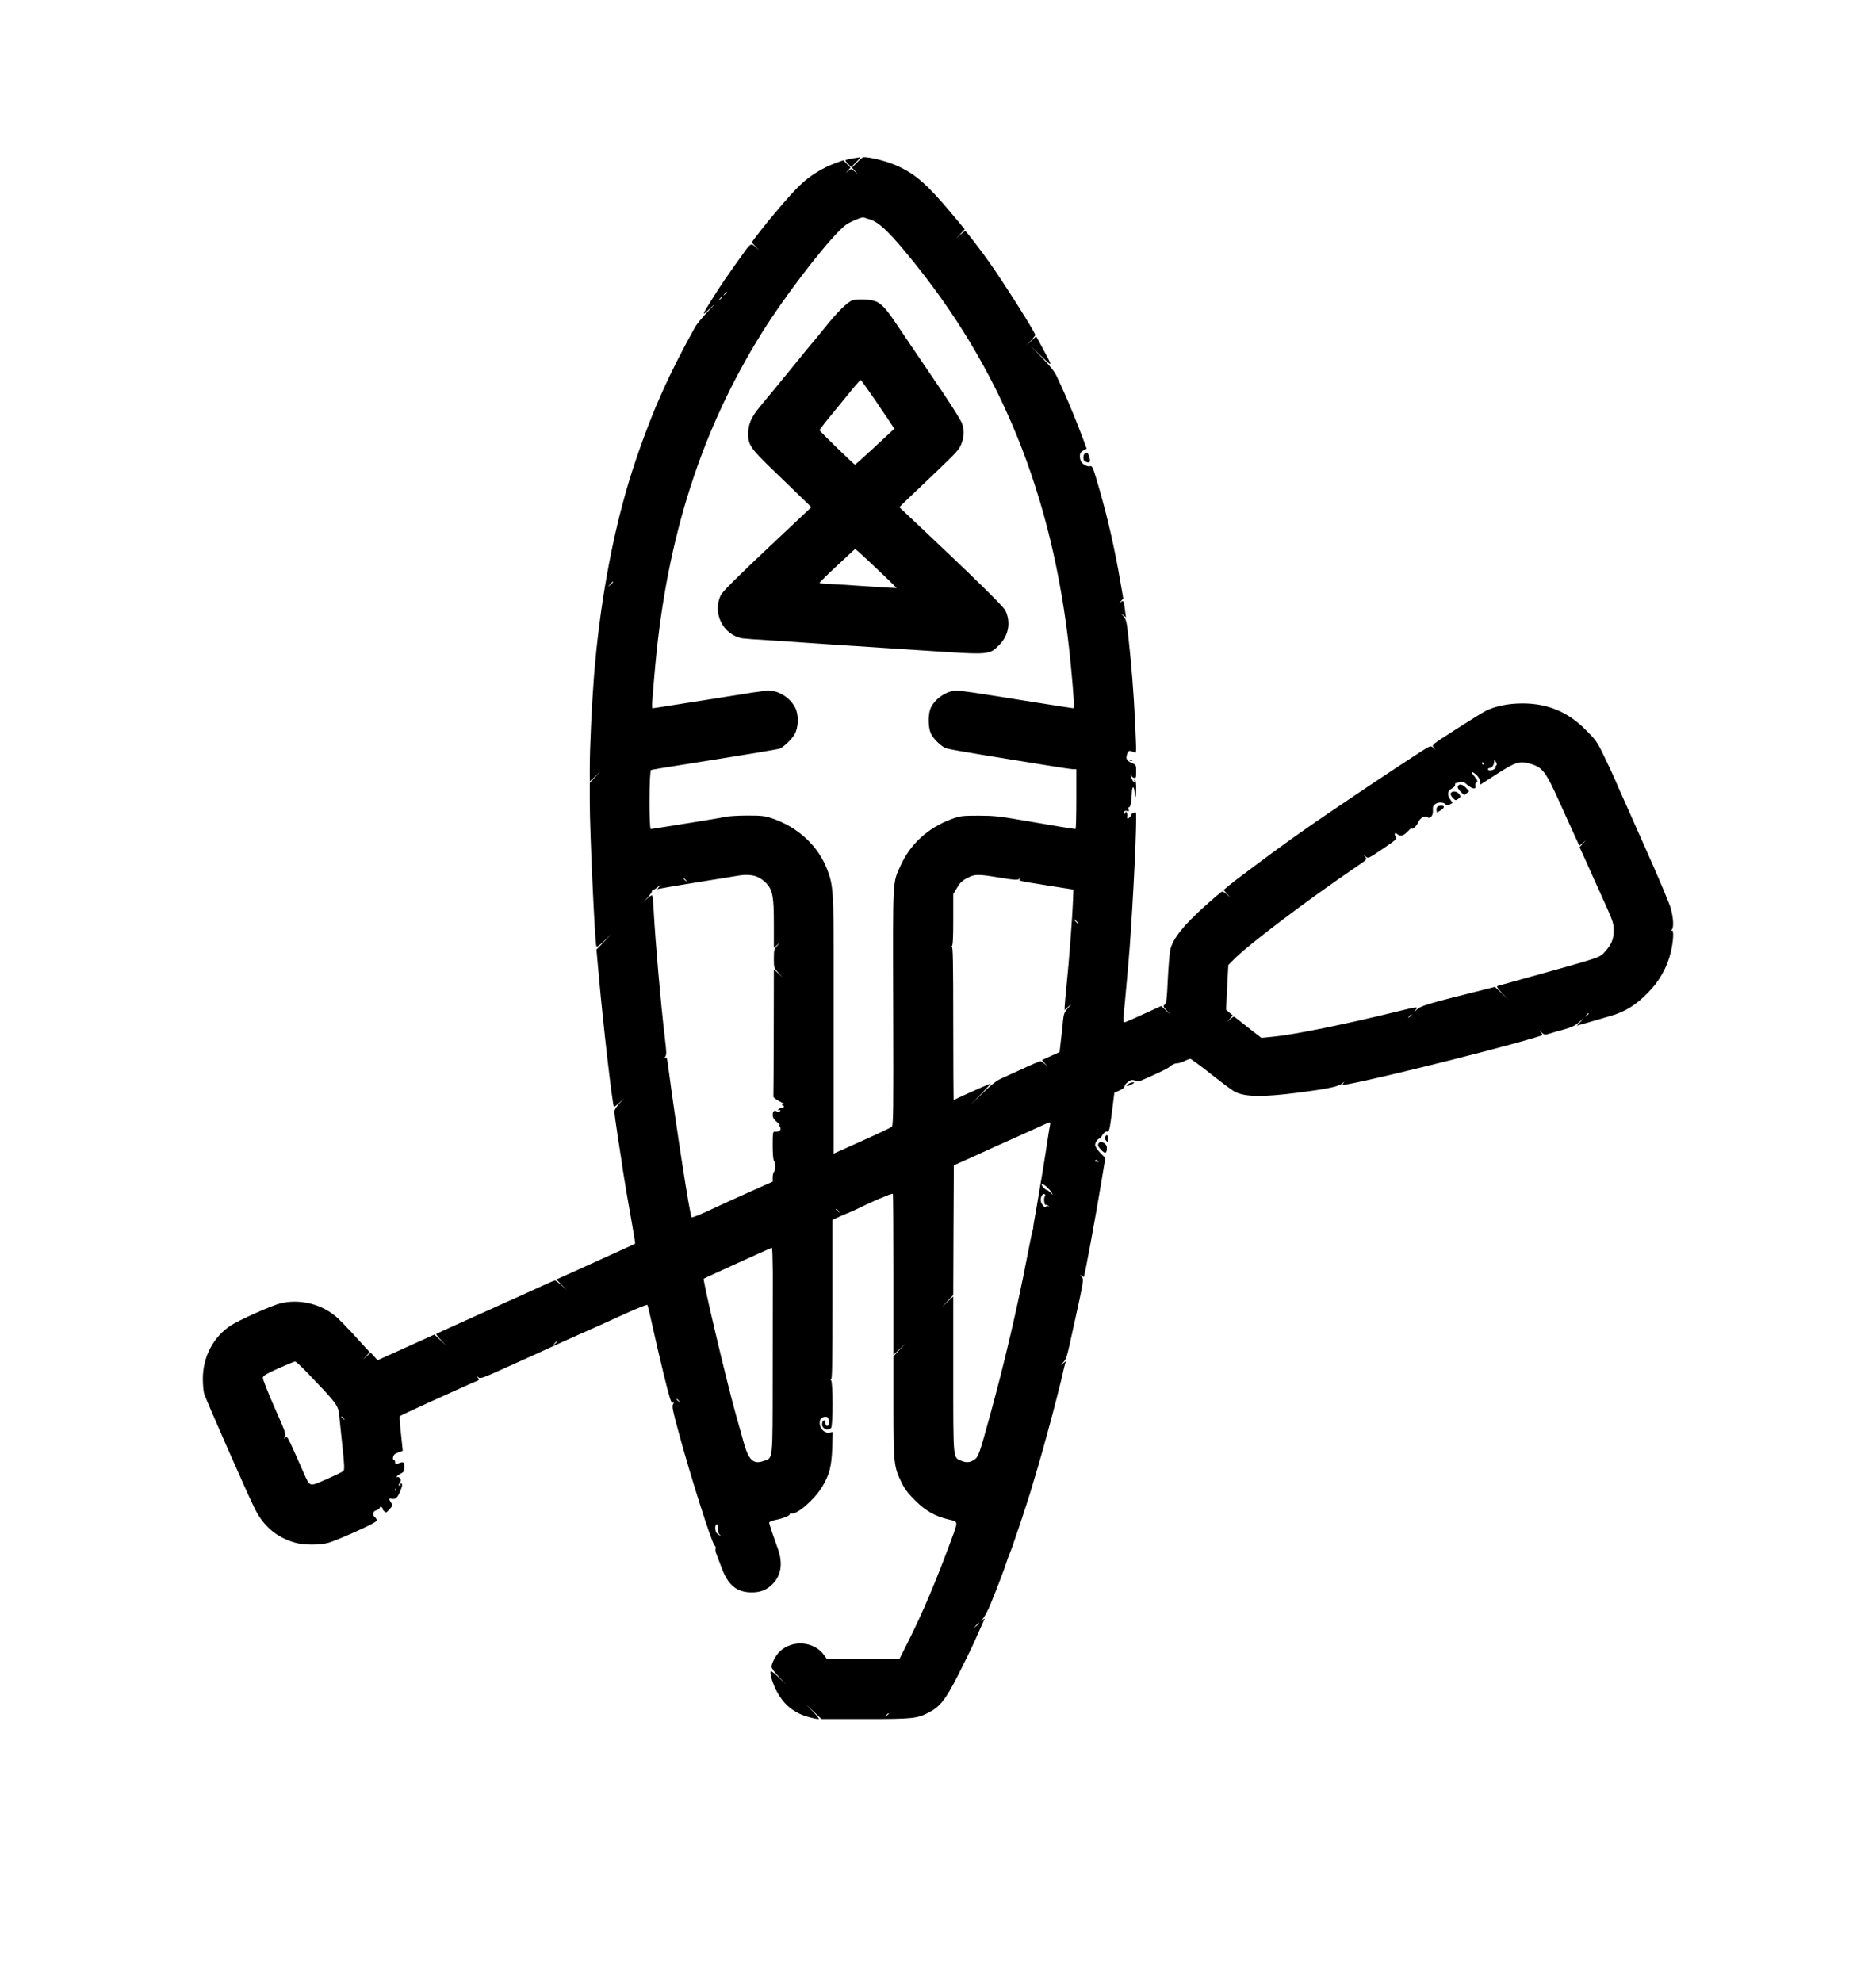 <?xml version="1.0" standalone="no"?>
<!DOCTYPE svg PUBLIC "-//W3C//DTD SVG 20010904//EN"
 "http://www.w3.org/TR/2001/REC-SVG-20010904/DTD/svg10.dtd">
<svg version="1.0" xmlns="http://www.w3.org/2000/svg"
 width="1600pt" height="1690pt" viewBox="0 0 1600 1690"
 preserveAspectRatio="xMidYMid meet">

<g transform="translate(0,1690) scale(0.1,-0.1)"
fill="#000000" stroke="none">
<path d="M7271 15549 c-30 -5 -57 -12 -60 -14 -3 -3 7 -18 22 -33 l27 -27 42
43 c24 23 38 41 33 41 -6 -1 -34 -5 -64 -10z"/>
<path d="M7310 15515 l-44 -45 25 -27 24 -28 -27 24 c-28 24 -28 24 -50 5
l-23 -19 19 23 20 23 -31 31 -31 31 -64 -23 c-114 -42 -221 -108 -308 -192
-74 -70 -259 -287 -363 -424 l-46 -61 32 -34 32 -34 -32 29 c-40 36 -39 36
-130 -92 -120 -168 -159 -225 -231 -339 -100 -159 -102 -165 -26 -93 57 54 54
49 -17 -25 -48 -50 -99 -112 -114 -140 -109 -197 -199 -374 -262 -515 -14 -30
-31 -68 -38 -85 -78 -174 -192 -482 -259 -705 -148 -487 -254 -1077 -301
-1680 -18 -233 -35 -599 -35 -765 l0 -119 48 44 47 45 -47 -50 -48 -51 0 -159
c0 -256 43 -1189 56 -1234 3 -10 24 4 67 45 l62 59 -64 -67 -64 -66 22 -244
c37 -412 115 -1084 127 -1097 3 -3 23 13 47 35 l42 39 -42 -45 c-27 -29 -43
-55 -43 -71 0 -14 14 -113 30 -220 17 -106 37 -239 45 -294 15 -99 29 -180 79
-464 14 -80 25 -146 23 -147 -1 -1 -78 -37 -172 -79 -93 -42 -217 -98 -275
-125 -58 -26 -132 -60 -164 -74 l-60 -27 45 -47 44 -47 -45 43 c-25 23 -51 42
-57 42 -6 0 -55 -21 -109 -46 -55 -25 -137 -63 -184 -84 -47 -21 -182 -81
-300 -135 -118 -53 -260 -117 -315 -142 -55 -25 -102 -47 -104 -49 -3 -3 15
-26 40 -52 l44 -47 -50 47 -50 47 -243 -110 -242 -109 -29 33 -30 32 -33 -30
-33 -30 29 32 29 32 -44 48 c-170 187 -220 238 -264 272 -126 96 -298 133
-450 97 -76 -18 -358 -144 -429 -191 -148 -98 -236 -268 -236 -453 0 -48 5
-105 11 -127 12 -43 366 -848 431 -979 75 -151 186 -246 342 -291 77 -23 214
-23 290 -1 63 18 319 131 379 166 32 19 35 24 24 41 -6 10 -15 19 -18 19 -3 0
-6 10 -5 22 1 15 9 24 25 28 13 3 27 13 30 22 5 14 8 14 19 2 7 -8 10 -14 7
-14 -4 0 1 -8 11 -17 16 -16 18 -15 46 16 28 31 28 34 14 56 -22 33 -20 38 9
33 29 -6 46 11 69 66 19 45 20 66 5 66 -5 0 -7 -4 -4 -10 3 -5 1 -10 -4 -10
-14 0 -14 6 1 29 9 15 9 23 -1 35 -7 9 -18 13 -24 9 -6 -3 -7 -1 -3 6 4 6 20
18 37 26 25 13 29 21 29 55 0 43 -8 48 -54 30 -23 -8 -26 -7 -26 10 0 11 -5
20 -11 20 -15 0 -7 41 11 51 8 5 26 13 40 18 l25 9 -15 143 c-9 79 -14 147
-10 151 4 6 154 76 430 200 25 11 77 35 115 52 39 18 85 38 103 45 32 13 32
14 15 35 -18 21 -18 21 3 3 21 -18 27 -16 276 97 141 63 288 130 329 149 41
19 157 72 259 117 102 45 273 122 380 171 107 49 197 85 201 81 4 -4 23 -83
43 -177 20 -93 64 -281 97 -417 50 -201 63 -246 76 -241 12 5 13 3 3 -13 -10
-16 -2 -56 45 -228 105 -388 285 -955 310 -976 8 -6 11 -18 8 -26 -3 -8 -1
-27 5 -42 6 -15 27 -70 47 -123 56 -150 130 -209 258 -209 73 0 128 22 176 71
73 74 89 175 47 296 -13 37 -36 101 -50 142 -14 41 -26 80 -26 86 0 7 24 17
54 23 69 14 129 39 122 51 -3 5 3 7 13 4 47 -12 197 118 264 229 61 101 79
173 85 329 l4 137 -26 -5 c-52 -10 -99 51 -81 107 8 25 54 38 66 19 15 -23 11
-69 -6 -69 -9 0 -15 10 -15 26 0 31 -24 28 -28 -5 -7 -42 46 -69 76 -39 17 17
17 389 0 407 -10 11 -10 13 0 7 9 -6 12 133 12 677 l0 684 70 32 c39 17 72 31
74 31 2 0 57 25 122 57 66 31 124 57 129 59 6 1 34 13 62 25 29 13 55 20 58
17 3 -2 5 -312 5 -688 l0 -684 53 49 52 50 -52 -55 -53 -56 0 -429 c0 -482 4
-514 67 -644 28 -58 56 -95 117 -156 91 -90 171 -136 287 -163 83 -19 82 -11
24 -169 -137 -370 -241 -615 -369 -872 l-76 -151 -309 0 -308 0 -23 33 c-83
120 -270 137 -379 34 -35 -34 -70 -99 -71 -132 0 -11 28 -49 63 -85 l62 -65
-62 59 c-34 33 -65 57 -69 54 -14 -14 20 -120 61 -190 48 -81 99 -130 180
-171 44 -22 134 -47 168 -47 6 0 -15 28 -48 62 l-60 63 65 -62 66 -63 371 0
c403 0 441 4 537 52 102 51 149 110 258 324 53 104 117 236 143 294 58 131 77
172 83 185 3 6 -5 1 -19 -10 -21 -17 -20 -16 3 10 15 17 45 73 66 125 52 125
129 329 137 360 4 14 14 41 22 60 22 47 156 447 199 595 58 195 64 216 89 305
13 47 34 126 48 175 33 118 112 426 125 490 6 28 14 59 18 70 7 20 7 20 -17 0
l-24 -20 21 25 c32 37 29 29 88 296 92 420 91 412 70 437 -17 19 -17 20 -1 8
9 -8 19 -12 21 -10 7 8 98 501 150 814 l33 200 -44 44 c-25 26 -43 54 -43 67
0 21 23 54 38 54 4 0 15 14 24 30 10 17 25 30 37 30 23 0 23 2 48 193 l17 138
43 19 c24 10 43 25 43 33 0 20 43 57 66 57 10 0 25 -4 33 -9 9 -6 29 -2 55 9
171 76 220 100 241 120 13 12 37 22 52 22 15 0 45 9 65 19 21 11 43 19 50 19
7 0 87 -59 178 -131 91 -72 181 -139 201 -149 86 -45 237 -47 534 -9 258 33
352 53 383 80 15 13 21 17 15 9 -7 -8 -13 -17 -13 -20 0 -23 1219 275 1643
402 68 20 68 20 50 42 l-17 21 23 -21 c22 -20 27 -21 65 -9 22 7 79 24 126 36
66 19 95 33 130 64 44 38 44 39 12 3 l-33 -35 98 28 c54 16 139 41 188 55 123
35 213 90 315 193 102 102 168 219 200 352 23 97 27 194 8 183 -10 -6 -10 -4
0 7 18 19 15 95 -8 180 -10 41 -108 272 -216 514 -108 242 -211 474 -229 515
-54 125 -75 170 -133 290 -50 103 -66 125 -147 205 -153 154 -325 226 -540
226 -121 0 -235 -23 -316 -65 -25 -12 -138 -83 -252 -156 -207 -132 -208 -133
-190 -154 l18 -21 -22 19 c-22 18 -23 18 -105 -34 -199 -128 -753 -498 -968
-649 -198 -138 -305 -217 -610 -446 -14 -11 -44 -35 -65 -52 l-39 -33 29 -32
30 -33 -32 29 c-21 19 -36 25 -46 20 -8 -5 -69 -57 -135 -116 -187 -167 -279
-282 -301 -378 -6 -25 -15 -137 -21 -250 -8 -175 -12 -207 -27 -218 -15 -11
-14 -15 18 -50 l34 -37 -41 38 -40 38 -140 -64 c-76 -35 -149 -67 -161 -71
-28 -9 -27 -17 -8 179 8 83 16 177 19 210 3 33 8 89 11 125 27 304 65 1013 65
1222 0 56 0 56 -24 45 -14 -7 -23 -14 -20 -16 6 -6 -17 -31 -28 -31 -5 0 -7 8
-4 18 3 9 1 24 -4 32 -6 10 -10 11 -10 3 0 -7 -4 -13 -10 -13 -5 0 -7 7 -4 15
4 10 13 13 26 9 17 -5 19 -3 13 16 -4 14 -3 20 3 16 12 -7 23 48 25 121 2 60
18 67 23 10 5 -69 14 -52 14 26 0 48 -4 77 -11 77 -5 0 -7 -4 -4 -10 3 -5 3
-10 -2 -10 -11 0 -37 60 -29 67 3 4 6 -1 6 -9 0 -9 9 -18 20 -21 18 -5 20 0
20 52 0 58 0 58 -40 76 -43 19 -51 36 -36 78 11 28 17 29 59 12 21 -9 20 -23
7 270 -11 234 -29 465 -56 710 -15 136 -19 153 -43 180 -23 26 -23 28 -2 10
l24 -20 -8 59 c-10 85 -13 91 -39 69 -19 -16 -19 -15 2 8 l22 26 -25 144 c-47
274 -105 530 -176 778 -56 194 -63 213 -83 205 -17 -6 -56 12 -73 35 -7 9 -13
31 -13 49 0 26 6 36 29 50 l29 16 -30 81 c-43 116 -121 308 -163 400 -20 44
-48 105 -62 135 -17 38 -55 87 -126 160 l-102 105 93 -90 c106 -101 106 -104
5 83 l-46 84 -41 -39 -41 -38 38 40 c20 23 37 44 37 48 0 21 -266 442 -400
631 -58 83 -192 256 -197 256 -4 0 -23 -15 -43 -32 l-35 -33 37 40 36 40 -121
145 c-199 236 -297 323 -447 392 -89 41 -227 77 -295 78 -6 0 -31 -20 -55 -45z
m108 -486 c83 -24 183 -123 399 -394 768 -962 1190 -2059 1317 -3420 24 -251
30 -355 20 -355 -5 0 -164 25 -354 55 -517 83 -599 95 -644 95 -83 0 -187 -72
-220 -152 -22 -52 -20 -162 3 -213 20 -44 87 -110 129 -126 15 -6 150 -30 302
-55 151 -25 384 -63 517 -84 133 -22 253 -40 267 -40 l26 0 0 -255 c0 -140 -3
-255 -7 -255 -14 0 -210 32 -443 73 -206 36 -253 41 -385 41 -142 0 -155 -2
-232 -30 -196 -73 -345 -208 -429 -389 -73 -158 -69 -94 -66 -1216 3 -911 1
-1007 -13 -1019 -9 -7 -124 -62 -256 -121 l-239 -107 0 536 c0 295 0 787 0
1092 0 595 -4 659 -52 787 -76 206 -250 369 -473 444 -61 21 -89 24 -210 24
-77 0 -165 -5 -195 -12 -30 -7 -143 -26 -250 -43 -107 -17 -234 -37 -281 -45
-48 -8 -92 -15 -98 -15 -17 0 -15 499 2 504 6 2 129 23 272 45 596 95 818 132
829 138 40 22 100 81 122 119 35 59 38 168 6 229 -42 83 -137 144 -221 145
-24 0 -85 -7 -135 -15 -50 -8 -203 -32 -341 -54 -137 -22 -309 -49 -381 -60
-72 -12 -135 -21 -139 -21 -8 0 -3 69 25 380 101 1087 394 1999 910 2825 209
335 596 832 714 917 37 27 138 69 152 64 7 -3 30 -10 52 -17z m-1218 -623 c0
-2 -8 -10 -17 -17 -16 -13 -17 -12 -4 4 13 16 21 21 21 13z m-40 -40 c0 -2 -8
-10 -17 -17 -16 -13 -17 -12 -4 4 13 16 21 21 21 13z m-930 -2429 c0 -2 -10
-12 -22 -23 l-23 -19 19 23 c18 21 26 27 26 19z m7530 -1538 c9 -17 8 -23 -7
-36 -10 -8 -11 -11 -3 -7 13 7 13 5 1 -9 -14 -18 -61 -24 -61 -7 0 6 6 10 14
10 18 0 37 24 39 49 2 26 4 26 17 0z m-105 -9 c3 -5 1 -10 -4 -10 -6 0 -11 5
-11 10 0 6 2 10 4 10 3 0 8 -4 11 -10z m402 -5 c99 -30 127 -66 242 -322 57
-125 119 -261 137 -302 l34 -74 28 24 27 24 -26 -30 -27 -30 23 -50 c39 -86
160 -355 216 -480 45 -102 53 -129 52 -180 0 -74 -19 -120 -73 -179 -51 -56
-3 -40 -820 -267 -41 -11 -83 -23 -94 -26 -15 -4 -10 -14 35 -62 l54 -56 -57
55 -58 54 -87 -22 c-496 -124 -543 -138 -581 -173 -24 -23 -29 -25 -13 -6 32
36 28 35 -165 -12 -421 -104 -864 -194 -1037 -211 l-109 -11 -36 28 c-21 15
-72 56 -115 90 -43 35 -80 63 -84 63 -4 0 -18 -10 -32 -22 l-26 -23 25 28 24
28 -29 24 -28 25 9 190 10 190 40 41 c119 124 630 511 1059 802 86 59 86 59
68 80 l-18 22 22 -19 c22 -19 23 -18 146 65 118 80 123 85 111 105 -18 26 -6
39 17 18 23 -20 49 -12 88 28 17 18 31 29 31 25 0 -20 42 18 54 48 17 40 58
64 78 47 24 -20 53 13 49 57 -2 33 2 42 23 56 27 18 74 14 88 -8 5 -8 14 -7
32 2 l25 14 -19 28 c-31 43 -26 75 18 98 12 6 22 18 22 26 0 8 1 15 3 15 1 0
16 4 34 9 28 8 36 5 71 -25 42 -35 74 -37 65 -4 -3 10 0 21 6 24 17 11 14 21
-15 56 -34 40 -26 48 14 15 19 -16 32 -37 34 -56 l3 -31 133 86 c171 110 202
120 299 91z m-6591 -966 c24 -11 57 -36 73 -55 51 -58 61 -113 61 -343 l0
-204 28 24 27 24 -27 -31 c-26 -27 -28 -37 -28 -109 0 -78 1 -80 38 -120 l37
-40 -37 34 -38 35 -1 -537 c-1 -295 -2 -543 -3 -549 -1 -7 24 -26 54 -41 30
-16 47 -26 38 -23 -10 3 -18 1 -18 -4 0 -6 5 -10 11 -10 5 0 7 -5 4 -10 -4 -6
-9 -8 -13 -6 -4 2 -16 -3 -27 -11 -15 -12 -16 -14 -3 -10 12 4 15 2 11 -8 -4
-11 -10 -12 -24 -4 -26 14 -39 4 -39 -31 0 -20 10 -37 38 -60 20 -17 30 -28
22 -24 -13 7 -13 5 -2 -8 23 -29 3 -53 -40 -49 -16 2 -18 -9 -18 -116 0 -66 4
-123 10 -129 14 -14 16 -82 2 -96 -7 -7 -12 -28 -12 -48 l0 -37 -152 -68 c-84
-37 -184 -83 -223 -100 -38 -18 -124 -58 -190 -88 -66 -30 -123 -52 -126 -49
-15 16 -129 751 -200 1285 -10 79 -13 86 -28 75 -15 -12 -15 -11 0 7 15 19 15
31 -2 175 -33 276 -79 802 -94 1075 -4 66 -9 124 -12 128 -3 5 -22 -6 -42 -25
l-36 -33 38 40 c20 23 37 46 37 53 0 7 4 12 9 12 5 0 24 12 43 27 28 23 30 24
13 4 l-20 -23 30 5 c42 9 237 41 455 76 102 16 196 32 210 34 65 11 126 6 166
-14z m2059 -3 c117 -20 152 -22 164 -13 12 9 13 9 8 0 -9 -15 -16 -14 248 -56
l210 -33 -3 -74 c-5 -154 -34 -535 -57 -759 -8 -79 -15 -155 -15 -169 l0 -26
32 30 c31 28 31 27 -3 -12 -31 -35 -37 -50 -43 -110 -3 -38 -11 -113 -18 -168
l-11 -98 -75 -34 -75 -34 24 -28 24 -27 -26 23 c-14 12 -30 22 -36 22 -6 0
-69 -26 -139 -59 -71 -32 -156 -71 -189 -86 -44 -19 -88 -53 -165 -128 l-105
-102 90 93 c49 50 87 92 84 92 -6 0 -232 -101 -283 -126 -16 -8 -31 -14 -33
-14 -1 0 -3 295 -3 656 0 521 -3 654 -12 648 -10 -6 -10 -4 0 7 9 9 12 70 12
229 l0 216 33 54 c25 42 44 61 86 82 65 34 87 35 276 4z m-2674 -23 c13 -16
12 -17 -3 -4 -10 7 -18 15 -18 17 0 8 8 3 21 -13z m3334 -353 c10 -11 16 -20
13 -20 -3 0 -13 9 -23 20 -10 11 -16 20 -13 20 3 0 13 -9 23 -20z m4365 -784
c0 -2 -8 -10 -17 -17 -16 -13 -17 -12 -4 4 13 16 21 21 21 13z m-1510 -10 c0
-2 -8 -10 -17 -17 -16 -13 -17 -12 -4 4 13 16 21 21 21 13z m-3084 -938 c-3
-13 -13 -72 -22 -133 -22 -151 -69 -432 -98 -599 -14 -76 -25 -141 -24 -145 1
-3 -1 -13 -4 -21 -4 -8 -25 -112 -48 -230 -83 -431 -194 -905 -312 -1335 -95
-347 -104 -373 -141 -395 -38 -24 -66 -25 -112 -6 -67 28 -65 2 -65 738 l0
662 -47 -44 -48 -45 47 50 48 51 2 553 3 553 165 74 c91 41 179 81 195 89 17
7 111 50 210 94 99 45 194 88 210 95 41 20 46 19 41 -6z m410 -316 c1 -7 0 -8
-3 -2 -2 5 -9 8 -14 4 -5 -3 -9 0 -9 6 0 15 23 7 26 -8z m-394 -267 c9 -17 8
-17 -11 3 -12 12 -25 22 -29 22 -16 1 -53 40 -47 51 8 12 69 -42 87 -76z m-59
-12 c4 -3 2 -12 -3 -18 -11 -13 -2 -78 9 -70 4 2 13 -1 21 -7 12 -8 12 -9 -2
-4 -10 3 -18 0 -18 -6 0 -16 -31 13 -41 39 -13 35 14 87 34 66z m-1762 -140
c13 -16 12 -17 -3 -4 -10 7 -18 15 -18 17 0 8 8 3 21 -13z m-560 -525 c0 -117
0 -512 -1 -878 -1 -748 4 -701 -77 -729 -89 -32 -129 7 -173 167 -18 64 -47
171 -66 236 -75 266 -282 1141 -272 1151 6 6 572 263 581 264 4 1 7 -95 8
-211z m-1841 -592 c0 -2 -8 -10 -17 -17 -16 -13 -17 -12 -4 4 13 16 21 21 21
13z m-2153 -238 c297 -310 288 -297 299 -418 3 -25 14 -132 25 -239 17 -160
18 -196 7 -206 -7 -7 -71 -38 -142 -69 -150 -66 -141 -69 -194 49 -146 331
-140 319 -159 304 -15 -13 -15 -12 -3 7 12 20 3 45 -89 252 -56 127 -101 241
-99 253 2 17 29 33 133 80 72 32 135 58 141 58 7 1 43 -32 81 -71z m3194 -265
c13 -16 12 -17 -3 -4 -10 7 -18 15 -18 17 0 8 8 3 21 -13z m-2860 -150 c13
-16 12 -17 -3 -4 -17 13 -22 21 -14 21 2 0 10 -8 17 -17z m446 -615 c-3 -8 -6
-5 -6 6 -1 11 2 17 5 13 3 -3 4 -12 1 -19z m2747 -325 c-2 -24 4 -42 14 -51
15 -11 14 -12 -4 -3 -12 6 -24 18 -28 27 -10 27 -7 64 7 64 8 0 12 -13 11 -37z
m2226 -806 c0 -2 -10 -12 -22 -23 l-23 -19 19 23 c18 21 26 27 26 19z m-770
-771 c0 -2 -8 -10 -17 -17 -16 -13 -17 -12 -4 4 13 16 21 21 21 13z"/>
<path d="M7271 14339 c-41 -12 -130 -100 -236 -233 -44 -55 -98 -120 -120
-146 -22 -26 -74 -88 -115 -140 -110 -136 -231 -283 -313 -381 -80 -96 -106
-155 -106 -239 -1 -93 22 -125 206 -303 93 -89 205 -198 250 -242 l83 -80
-375 -353 c-253 -238 -382 -367 -396 -395 -78 -153 19 -345 186 -371 22 -3
121 -10 220 -16 99 -6 203 -12 230 -15 28 -2 192 -14 365 -25 173 -11 518 -34
766 -50 530 -35 522 -36 610 54 77 79 96 191 49 289 -17 36 -268 282 -763 748
l-142 134 72 70 c40 39 155 148 255 243 161 154 184 179 203 228 24 65 25 116
5 173 -8 23 -80 139 -161 259 -187 276 -333 492 -413 610 -70 103 -108 145
-155 169 -37 19 -157 27 -205 12z m195 -854 c65 -97 129 -191 140 -208 l22
-33 -166 -154 c-91 -85 -168 -154 -171 -152 -19 11 -301 285 -301 293 0 5 52
73 116 150 63 77 141 172 172 210 31 38 59 69 62 69 4 0 60 -79 126 -175z m36
-1458 c81 -77 147 -141 145 -142 -1 -1 -121 6 -267 16 -146 10 -293 19 -327
20 -35 1 -63 5 -63 9 0 4 68 71 151 148 l152 141 30 -25 c17 -15 98 -89 179
-167z"/>
<path d="M12433 10194 c-4 -10 6 -27 25 -47 31 -30 32 -31 52 -12 l20 18 -27
29 c-30 31 -60 36 -70 12z"/>
<path d="M12373 10134 c-3 -9 4 -25 18 -39 23 -23 25 -23 47 -7 21 16 21 19 7
40 -19 26 -63 30 -72 6z"/>
<path d="M12262 10021 c-8 -4 -12 -18 -10 -30 l3 -21 33 20 c33 20 35 40 4 40
-9 0 -23 -4 -30 -9z"/>
<path d="M9253 13033 c-7 -2 -13 -18 -13 -34 0 -22 6 -32 23 -38 32 -13 41 2
27 43 -12 36 -15 39 -37 29z"/>
<path d="M9638 10413 c7 -3 16 -2 19 1 4 3 -2 6 -13 5 -11 0 -14 -3 -6 -6z"/>
<path d="M9624 7656 c-29 -22 -13 -24 26 -4 26 13 30 18 14 18 -11 0 -29 -6
-40 -14z"/>
<path d="M9426 7203 c-4 -9 0 -23 9 -32 13 -14 15 -12 15 17 0 34 -14 43 -24
15z"/>
<path d="M9366 7143 c-4 -11 4 -28 26 -50 35 -36 48 -31 48 19 0 41 -61 67
-74 31z"/>
</g>
</svg>
